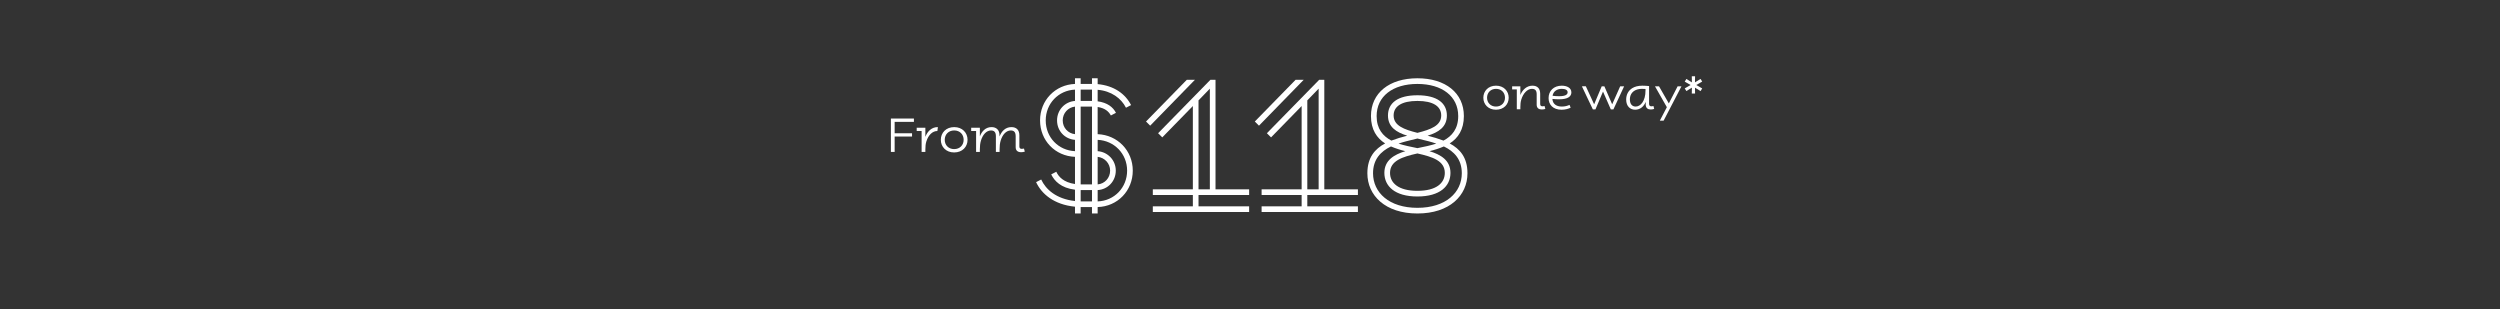 <?xml version="1.0" encoding="utf-8"?>
<!-- Generator: Adobe Illustrator 17.0.0, SVG Export Plug-In . SVG Version: 6.00 Build 0)  -->
<!DOCTYPE svg PUBLIC "-//W3C//DTD SVG 1.1//EN" "http://www.w3.org/Graphics/SVG/1.1/DTD/svg11.dtd">
<svg version="1.1" id="Layer_2" xmlns="http://www.w3.org/2000/svg" xmlns:xlink="http://www.w3.org/1999/xlink" x="0px" y="0px"
	 width="728px" height="90px" viewBox="0 0 728 90" enable-background="new 0 0 728 90" xml:space="preserve">
<rect x="0" y="0" width="728" height="90" fill="#333333" stroke="none"/>
<g>
	<g>
		<path fill="#FFFFFF" d="M259.428,34.516h6.704v0.975h-5.611v3.308h5.065v0.96h-5.065v4.489h-1.092V34.516z"/>
		<path fill="#FFFFFF" d="M266.941,37.203h2.525v2.585h0.03c0.561-1.521,1.845-2.821,3.618-2.776l-0.148,1.137
			c-1.418-0.014-2.628,1.181-3.204,3.013c-0.221,0.694-0.295,1.462-0.295,2.363v0.723h-1.093v-6.099h-1.432V37.203z"/>
		<path fill="#FFFFFF" d="M273.969,40.717c0-2.067,1.521-3.706,3.898-3.706c2.363,0,3.884,1.639,3.884,3.706
			c0,2.038-1.506,3.677-3.913,3.677C275.49,44.394,273.969,42.756,273.969,40.717z M280.614,40.717c0-1.595-1.123-2.731-2.747-2.731
			c-1.639,0-2.762,1.152-2.762,2.731c0,1.551,1.123,2.702,2.732,2.702C279.491,43.42,280.614,42.268,280.614,40.717z"/>
		<path fill="#FFFFFF" d="M282.811,37.203h2.525v2.436h0.03c0.501-1.269,1.535-2.628,3.366-2.628c1.388,0,2.319,0.797,2.319,2.348
			v0.34h0.03c0.546-1.373,1.61-2.687,3.441-2.687c1.432,0,2.318,0.797,2.318,2.392v3.249c0,0.532,0.296,0.694,0.754,0.694
			c0.177,0,0.443-0.044,0.59-0.088l0.236,0.9c-0.354,0.103-0.709,0.163-1.048,0.163c-1.004,0-1.609-0.473-1.609-1.462v-3.19
			c0-1.137-0.444-1.683-1.418-1.683c-1.33,0-2.437,1.21-2.954,2.983c-0.222,0.738-0.31,1.58-0.31,2.496v0.783h-1.078v-4.592
			c0-1.137-0.473-1.668-1.418-1.668c-1.314,0-2.422,1.21-2.939,2.983c-0.222,0.738-0.31,1.58-0.31,2.496v0.783h-1.093v-6.099h-1.432
			V37.203z"/>
	</g>
	<g>
		<path fill="#FFFFFF" d="M313.039,62.168v-1.979c-6.158-0.604-9.733-3.739-11.328-7.148l1.485-0.771
			c1.319,2.859,4.344,5.664,9.843,6.27v-3.3c-4.069-0.495-5.994-2.529-6.929-4.454l1.485-0.771c0.659,1.431,2.089,3.08,5.443,3.575
			v-7.919c-5.773-0.22-10.173-4.729-10.173-10.614c0-5.829,4.399-10.394,10.173-10.613v-1.649h1.65v1.649h3.3v-1.649h1.649v1.704
			c4.784,0.44,8.084,2.86,9.733,6.104l-1.484,0.771c-1.375-2.75-4.29-4.895-8.249-5.225v3.354c2.805,0.385,4.454,1.649,5.334,3.354
			l-1.484,0.77c-0.66-1.21-1.76-2.145-3.85-2.475v7.919c5.774,0.22,10.229,4.784,10.229,10.614c0,5.884-4.454,10.448-10.229,10.613
			v1.869h-1.649v-1.869h-3.3v1.869H313.039z M313.039,44.021v-3.299c-2.969-0.221-5.224-2.585-5.224-5.665
			c0-3.024,2.255-5.443,5.224-5.664v-3.299c-4.839,0.22-8.523,4.069-8.523,8.963C304.515,40.007,308.2,43.801,313.039,44.021z
			 M313.039,39.071v-8.028c-2.034,0.22-3.574,1.925-3.574,4.014C309.465,37.202,311.005,38.852,313.039,39.071z M317.989,29.393
			v-3.299h-3.3v3.299H317.989z M314.689,31.043v22.656h3.3V31.043H314.689z M317.989,58.648V55.35h-3.3v3.299H317.989z
			 M319.638,40.722v3.299c2.97,0.221,5.279,2.64,5.279,5.665c0,3.079-2.31,5.499-5.279,5.664v3.299
			c4.84-0.164,8.579-4.014,8.579-8.963C328.217,44.791,324.478,40.941,319.638,40.722z M319.638,45.671v8.028
			c2.035-0.165,3.63-1.869,3.63-4.014C323.268,47.596,321.673,45.891,319.638,45.671z"/>
		<path fill="#FFFFFF" d="M347.964,23.233L334.93,36.597l-1.21-1.21l11.879-12.153H347.964z M363.747,61.729h-28.046v-1.649h11.658
			v-3.3h-11.658v-1.65h11.658V30.878l-8.909,9.129l-1.21-1.21l15.233-15.563h1.484v31.896h9.789v1.65h-14.738v3.3h14.738V61.729z
			 M349.008,29.228v25.901h3.3V25.818L349.008,29.228z"/>
		<path fill="#FFFFFF" d="M379.643,23.233L366.61,36.597l-1.21-1.21l11.879-12.153H379.643z M395.426,61.729h-28.046v-1.649h11.658
			v-3.3h-11.658v-1.65h11.658V30.878l-8.909,9.129l-1.21-1.21l15.233-15.563h1.484v31.896h9.789v1.65h-14.738v3.3h14.738V61.729z
			 M380.688,29.228v25.901h3.3V25.818L380.688,29.228z"/>
		<path fill="#FFFFFF" d="M398.179,50.455c0-4.619,2.2-7.094,5.17-8.688c-2.42-1.54-4.125-4.015-4.125-7.975
			c0-6.709,5.335-10.998,13.528-10.998c8.194,0,13.528,4.289,13.528,10.998c0,3.96-1.705,6.435-4.124,7.975
			c2.97,1.595,5.169,4.069,5.169,8.688c0,6.489-5.225,11.713-14.573,11.713S398.179,56.944,398.179,50.455z M425.676,50.455
			c0-4.069-2.255-6.379-5.225-7.809c-1.265,0.55-2.805,1.045-4.18,1.374c3.245,0.99,6.104,2.64,6.104,6.324
			c0,3.85-3.024,6.874-9.624,6.874c-6.599,0-9.623-3.024-9.623-6.874c0-3.685,2.859-5.334,6.104-6.324
			c-1.374-0.329-2.914-0.824-4.179-1.374c-2.97,1.43-5.225,3.739-5.225,7.809c0,5.609,4.674,10.063,12.923,10.063
			S425.676,56.064,425.676,50.455z M421.332,33.627c0,3.354-2.42,4.895-5.609,5.885c1.595,0.385,3.135,0.88,4.619,1.43
			c2.475-1.32,4.29-3.41,4.29-7.149c0-5.719-4.675-9.349-11.879-9.349s-11.878,3.63-11.878,9.349c0,3.739,1.814,5.829,4.289,7.149
			c1.485-0.55,3.024-1.045,4.619-1.43c-3.189-0.99-5.608-2.53-5.608-5.885c0-3.629,2.859-5.884,8.578-5.884
			C418.472,27.743,421.332,29.998,421.332,33.627z M420.727,50.345c0-3.52-3.575-4.674-7.975-5.664
			c-4.399,0.99-7.974,2.145-7.974,5.664c0,2.97,2.475,5.225,7.974,5.225C418.253,55.569,420.727,53.314,420.727,50.345z
			 M419.682,33.627c0-2.64-2.31-4.234-6.93-4.234c-4.619,0-6.929,1.595-6.929,4.234c0,2.97,3.024,4.069,6.929,5.06
			C416.658,37.696,419.682,36.597,419.682,33.627z M418.253,41.821c-1.375-0.495-2.75-0.825-5.5-1.485
			c-2.749,0.66-4.124,0.99-5.499,1.485c1.484,0.495,3.795,0.989,5.499,1.319C414.458,42.811,416.767,42.316,418.253,41.821z"/>
	</g>
	<g>
		<path fill="#FFFFFF" d="M431.949,28.465c0-1.961,1.442-3.516,3.697-3.516c2.241,0,3.685,1.555,3.685,3.516
			c0,1.933-1.429,3.487-3.712,3.487C433.391,31.952,431.949,30.397,431.949,28.465z M438.252,28.465
			c0-1.513-1.064-2.592-2.605-2.592c-1.555,0-2.619,1.093-2.619,2.592c0,1.471,1.064,2.563,2.592,2.563
			C437.187,31.028,438.252,29.936,438.252,28.465z"/>
		<path fill="#FFFFFF" d="M440.334,25.131h2.396v2.479h0.028c0.56-1.387,1.751-2.661,3.487-2.661c1.415,0,2.256,0.784,2.256,2.339
			V30.3c0,0.504,0.279,0.658,0.714,0.658c0.168,0,0.42-0.042,0.561-0.084l0.224,0.854c-0.336,0.098-0.672,0.154-0.994,0.154
			c-0.952,0-1.526-0.448-1.526-1.387v-3.054c0-0.995-0.364-1.569-1.388-1.569c-1.358,0-2.577,1.373-3.095,3.124
			c-0.211,0.7-0.267,1.387-0.267,2.157v0.658h-1.036v-5.785h-1.359V25.131z"/>
		<path fill="#FFFFFF" d="M450.946,28.563c0-2.087,1.471-3.613,3.852-3.613c1.541,0,2.788,0.672,2.788,1.946
			c0,1.219-1.051,2.018-3.559,2.018c-0.672,0-1.373-0.028-1.961-0.112c0.056,1.415,1.106,2.228,2.731,2.228
			c0.98,0,1.639-0.225,2.255-0.49l0.322,0.826c-0.686,0.322-1.568,0.588-2.661,0.588C452.262,31.952,450.946,30.496,450.946,28.563z
			 M453.985,28.017c1.905,0,2.508-0.49,2.508-1.148c0-0.673-0.7-0.995-1.695-0.995c-1.457,0-2.493,0.771-2.689,2.018
			C452.669,27.975,453.34,28.017,453.985,28.017z"/>
		<path fill="#FFFFFF" d="M461.796,25.131l2.395,5.197h0.042l2.186-5.197h0.771l2.255,5.197h0.042l2.312-5.197h1.148l-3.123,6.724
			h-0.757L466.81,26.7h-0.028l-2.186,5.154h-0.756l-3.194-6.724H461.796z"/>
		<path fill="#FFFFFF" d="M473.542,28.997c0-1.457,0.644-2.647,1.807-3.348c0.729-0.435,1.652-0.7,2.928-0.7
			c0.658,0,1.345,0.056,1.933,0.111v5.197c0,0.532,0.294,0.7,0.687,0.7c0.196,0,0.448-0.056,0.588-0.098l0.211,0.854
			c-0.309,0.111-0.673,0.168-1.022,0.168c-0.799,0-1.387-0.393-1.443-1.317c0-0.224-0.014-0.476,0-0.826H479.2
			c-0.504,1.247-1.568,2.213-3.039,2.213C474.746,31.952,473.542,30.986,473.542,28.997z M479.173,26.308v-0.393
			c-0.267-0.027-0.589-0.042-1.051-0.042c-0.896,0-1.653,0.21-2.213,0.574c-0.812,0.519-1.289,1.387-1.289,2.508
			c0,1.261,0.603,2.073,1.681,2.073C477.687,31.028,479.173,29.529,479.173,26.308z"/>
		<path fill="#FFFFFF" d="M485.386,31.21l-3.46-6.079h1.177l2.844,4.959h0.028l2.549-4.959h1.121l-5.197,10.001h-1.106
			L485.386,31.21z"/>
		<path fill="#FFFFFF" d="M492.68,25.523l-1.61,0.994l-0.477-0.784l1.709-0.98l-1.709-0.98l0.477-0.785l1.61,0.995l-0.027-1.765
			h0.952l-0.028,1.765l1.625-1.009l0.477,0.784l-1.724,0.995l1.724,0.994l-0.477,0.784l-1.625-1.008l0.028,1.709h-0.952
			L492.68,25.523z"/>
	</g>
</g>
</svg>
